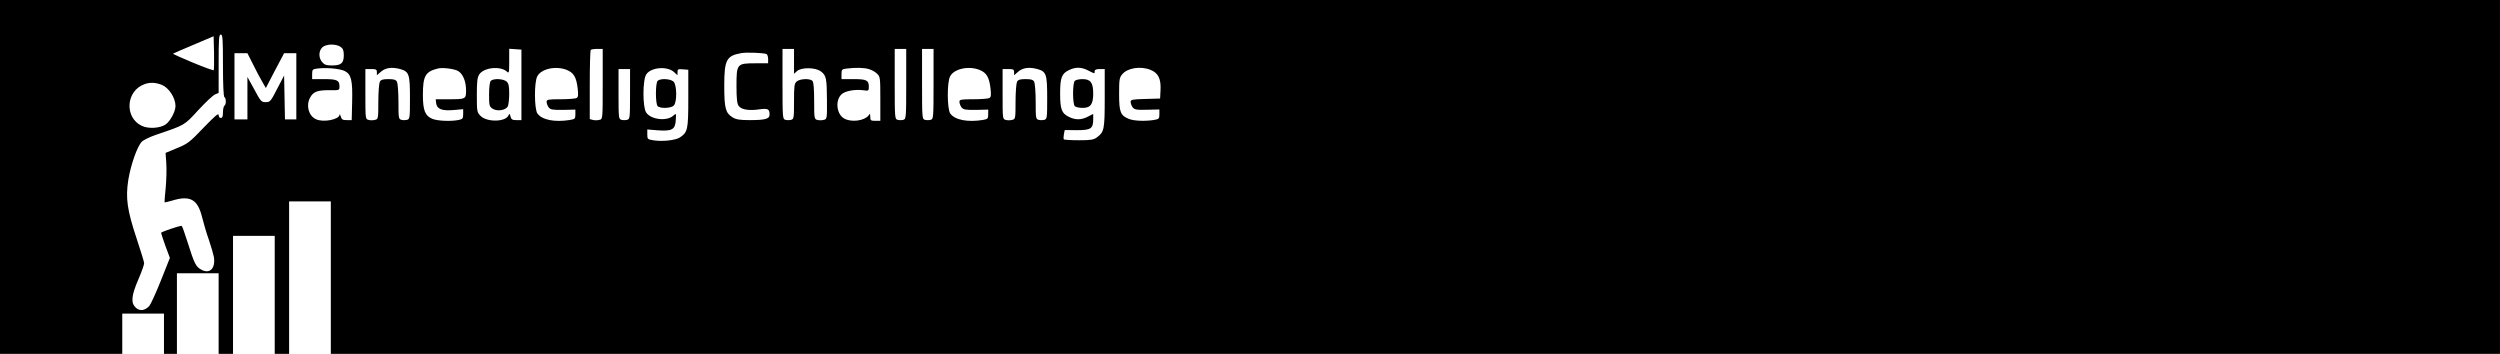 <?xml version="1.0" standalone="no"?>
<!DOCTYPE svg PUBLIC "-//W3C//DTD SVG 20010904//EN"
 "http://www.w3.org/TR/2001/REC-SVG-20010904/DTD/svg10.dtd">
<svg version="1.0" xmlns="http://www.w3.org/2000/svg"
 width="1738pt" height="246pt" viewBox="0 0 1738 246"
 preserveAspectRatio="xMidYMid meet">
<g transform="translate(0,246) scale(0.1,-0.1)"
fill="#000000" stroke="none">
<path d="M0 1230 l0 -1230 425 0 425 0 0 140 0 140 145 0 145 0 0 -140 0 -140
45 0 45 0 0 280 0 280 145 0 145 0 0 -280 0 -280 50 0 50 0 0 410 0 410 145 0
145 0 0 -410 0 -410 50 0 50 0 0 530 0 530 145 0 145 0 0 -530 0 -530 7540 0
7540 0 0 1230 0 1230 -8690 0 -8690 0 0 -1230z m1550 776 c0 -133 4 -217 10
-221 6 -3 10 -17 10 -30 0 -13 -4 -27 -10 -30 -5 -3 -10 -24 -10 -46 0 -28 -4
-39 -15 -39 -9 0 -15 9 -15 21 0 15 -27 -8 -105 -89 -96 -101 -111 -112 -185
-142 l-79 -33 5 -71 c3 -39 1 -116 -4 -171 -6 -55 -9 -101 -8 -102 1 -1 24 4
51 12 127 39 179 10 210 -115 10 -41 31 -113 48 -160 16 -47 31 -100 34 -117
12 -78 -28 -119 -85 -89 -40 20 -51 43 -97 189 -20 64 -39 117 -42 117 -19 0
-143 -42 -143 -49 0 -4 14 -45 30 -91 l31 -83 -62 -156 c-34 -86 -71 -166 -81
-178 -31 -33 -66 -38 -94 -12 -36 34 -31 83 18 197 23 53 41 104 40 113 0 8
-24 85 -52 170 -66 198 -78 282 -58 409 17 103 61 230 93 264 11 12 56 34 100
49 203 69 195 64 294 172 51 55 103 104 117 109 l24 10 0 203 c0 174 2 203 15
203 13 0 15 -30 15 -214z m-64 -34 c-3 -3 -69 21 -146 53 -77 32 -139 60 -137
62 2 2 67 30 143 62 l139 59 3 -115 c1 -64 0 -118 -2 -121z m882 162 c17 -12
22 -25 22 -58 0 -55 -18 -71 -82 -71 -40 0 -53 5 -69 24 -25 30 -24 76 1 101
25 25 95 27 128 4z m1257 -264 l0 -245 -35 0 c-28 0 -35 4 -41 25 -5 21 -7 22
-14 8 -19 -46 -149 -49 -194 -4 -25 26 -26 30 -26 144 0 95 3 123 17 145 32
48 146 60 191 20 16 -15 17 -11 17 71 l0 87 43 -3 42 -3 0 -245z m565 6 c0
-243 0 -244 -22 -249 -12 -4 -33 -4 -45 -1 l-23 6 0 237 c0 131 3 241 7 244 3
4 24 7 45 7 l38 0 0 -244z m1330 157 l0 -86 21 19 c30 27 128 26 165 -2 38
-28 42 -47 43 -200 1 -128 0 -132 -21 -137 -12 -4 -33 -4 -45 -1 -22 6 -23 9
-23 133 0 85 -4 131 -12 139 -18 18 -88 15 -110 -5 -16 -14 -18 -33 -18 -138
0 -114 -1 -123 -20 -128 -11 -3 -29 -3 -40 0 -19 5 -20 14 -20 249 l0 244 40
0 40 0 0 -87z m780 -157 c0 -235 -1 -244 -20 -249 -11 -3 -29 -3 -40 0 -19 5
-20 14 -20 249 l0 244 40 0 40 0 0 -244z m190 0 c0 -235 -1 -244 -20 -249 -11
-3 -29 -3 -40 0 -19 5 -20 14 -20 249 l0 244 40 0 40 0 0 -244z m-1162 209 c6
-3 12 -18 12 -35 l0 -30 -90 0 c-127 0 -130 -4 -130 -158 0 -87 4 -123 15
-138 18 -26 71 -35 145 -24 59 8 70 2 70 -37 0 -30 -31 -38 -140 -38 -66 0
-92 4 -117 19 -49 30 -58 63 -58 221 0 179 15 208 120 226 37 6 144 2 173 -6z
m-3569 -72 c21 -43 50 -98 64 -121 l25 -44 63 121 64 121 42 0 43 0 0 -230 0
-230 -40 0 -39 0 -3 153 -3 152 -48 -92 c-45 -88 -49 -93 -80 -93 -30 0 -35 5
-79 88 l-48 87 0 -147 0 -148 -45 0 -45 0 0 230 0 230 45 0 45 0 39 -77z m638
-47 c45 -23 55 -65 51 -216 l-3 -125 -35 0 c-28 0 -35 4 -41 25 -4 14 -7 19
-8 13 -3 -34 -112 -56 -164 -32 -51 23 -71 94 -42 149 22 42 50 53 132 53 73
-1 73 -1 73 26 0 43 -17 51 -107 51 l-83 0 0 34 c0 32 3 35 33 39 60 9 162 0
194 -17z m385 14 c62 -18 68 -35 68 -201 0 -138 -1 -147 -20 -152 -11 -3 -29
-3 -40 0 -19 5 -20 14 -20 125 0 66 -5 128 -10 139 -8 15 -21 19 -60 19 -39 0
-52 -4 -60 -19 -5 -11 -10 -73 -10 -139 0 -115 -1 -120 -22 -125 -12 -4 -33
-4 -45 -1 -23 6 -23 7 -23 180 l0 174 40 0 c34 0 40 -3 40 -22 l0 -21 23 20
c34 32 78 39 139 23z m405 -15 c33 -22 53 -73 53 -134 0 -60 -3 -61 -121 -61
l-90 0 3 -27 c5 -41 40 -55 121 -48 l67 6 0 -34 c0 -31 -4 -35 -31 -41 -55
-11 -148 -7 -184 8 -50 21 -65 59 -65 166 0 133 17 162 105 184 35 8 117 -3
142 -19z m753 9 c49 -20 67 -51 76 -129 5 -44 4 -59 -7 -66 -8 -5 -58 -9 -111
-9 -88 0 -98 -2 -98 -18 0 -10 6 -27 14 -38 13 -16 26 -19 100 -18 l86 2 0
-33 c0 -30 -3 -33 -37 -39 -107 -17 -195 0 -227 45 -22 32 -23 217 -1 258 27
53 129 75 205 45z m747 -16 l23 -21 0 22 c0 20 4 22 38 19 l37 -3 0 -200 c0
-218 -4 -234 -59 -271 -30 -19 -118 -29 -180 -20 -44 7 -46 8 -46 41 l0 35 73
-6 c99 -7 121 5 125 71 3 49 3 49 -17 31 -45 -41 -156 -28 -189 22 -25 38 -25
226 1 265 33 50 147 59 194 15z m1352 22 c19 -5 45 -19 58 -32 22 -21 23 -27
23 -175 l0 -153 -35 0 c-31 0 -35 3 -35 27 0 24 -2 25 -12 10 -28 -36 -117
-49 -167 -22 -54 27 -67 124 -22 168 23 24 92 37 149 30 41 -6 42 -5 42 24 0
45 -15 53 -107 53 l-83 0 0 34 c0 32 3 35 33 39 64 8 123 7 156 -3z m771 -6
c49 -20 67 -51 76 -129 5 -44 4 -59 -7 -66 -8 -5 -58 -9 -111 -9 -88 0 -98 -2
-98 -18 0 -10 6 -27 14 -38 13 -16 26 -19 100 -18 l86 2 0 -33 c0 -30 -3 -33
-37 -39 -107 -17 -195 0 -227 45 -22 32 -23 217 -1 258 27 53 129 75 205 45z
m402 6 c62 -18 68 -35 68 -201 0 -138 -1 -147 -20 -152 -11 -3 -29 -3 -40 0
-19 5 -20 14 -20 125 0 66 -5 128 -10 139 -8 15 -21 19 -60 19 -39 0 -52 -4
-60 -19 -5 -11 -10 -73 -10 -139 0 -115 -1 -120 -22 -125 -12 -4 -33 -4 -45
-1 -23 6 -23 7 -23 180 l0 174 40 0 c34 0 40 -3 40 -22 l0 -21 23 20 c34 32
78 39 139 23z m353 -10 c47 -24 45 -24 45 -5 0 10 11 15 35 15 l35 0 0 -202
c0 -219 -4 -235 -53 -272 -24 -18 -43 -21 -127 -21 -54 0 -101 3 -104 6 -3 3
-3 19 0 35 l6 30 85 -1 c97 0 113 11 113 76 l0 37 -37 -19 c-46 -24 -88 -24
-133 -1 -49 24 -60 52 -60 162 0 110 11 138 60 162 46 23 87 23 135 -2z m434
4 c53 -21 73 -62 69 -139 l-3 -60 -102 -3 c-91 -2 -103 -5 -103 -20 0 -10 6
-27 14 -38 13 -16 26 -19 100 -17 l86 2 0 -33 c0 -31 -3 -34 -37 -40 -64 -10
-142 -7 -177 8 -57 24 -66 47 -66 173 0 102 2 114 23 138 36 43 128 57 196 29z
m-3619 -168 c0 -165 -1 -174 -20 -179 -11 -3 -29 -3 -40 0 -19 5 -20 14 -20
179 l0 174 40 0 40 0 0 -174z m-3255 64 c49 -20 95 -90 95 -147 0 -37 -35
-104 -67 -127 -38 -28 -121 -33 -167 -11 -123 58 -111 244 19 290 38 14 76 12
120 -5z"/>
<path d="M3412 1898 c-7 -7 -12 -44 -12 -95 0 -77 2 -84 25 -99 31 -20 90 -11
105 16 5 10 10 50 10 88 0 54 -4 72 -18 85 -22 20 -92 23 -110 5z"/>
<path d="M4572 1898 c-16 -16 -16 -160 0 -176 18 -18 94 -15 112 4 24 24 22
145 -2 167 -22 20 -92 23 -110 5z"/>
<path d="M7472 1898 c-7 -7 -12 -42 -12 -88 0 -46 5 -81 12 -88 7 -7 31 -12
54 -12 56 0 74 25 74 100 0 75 -18 100 -74 100 -23 0 -47 -5 -54 -12z"/>
</g>
</svg>
